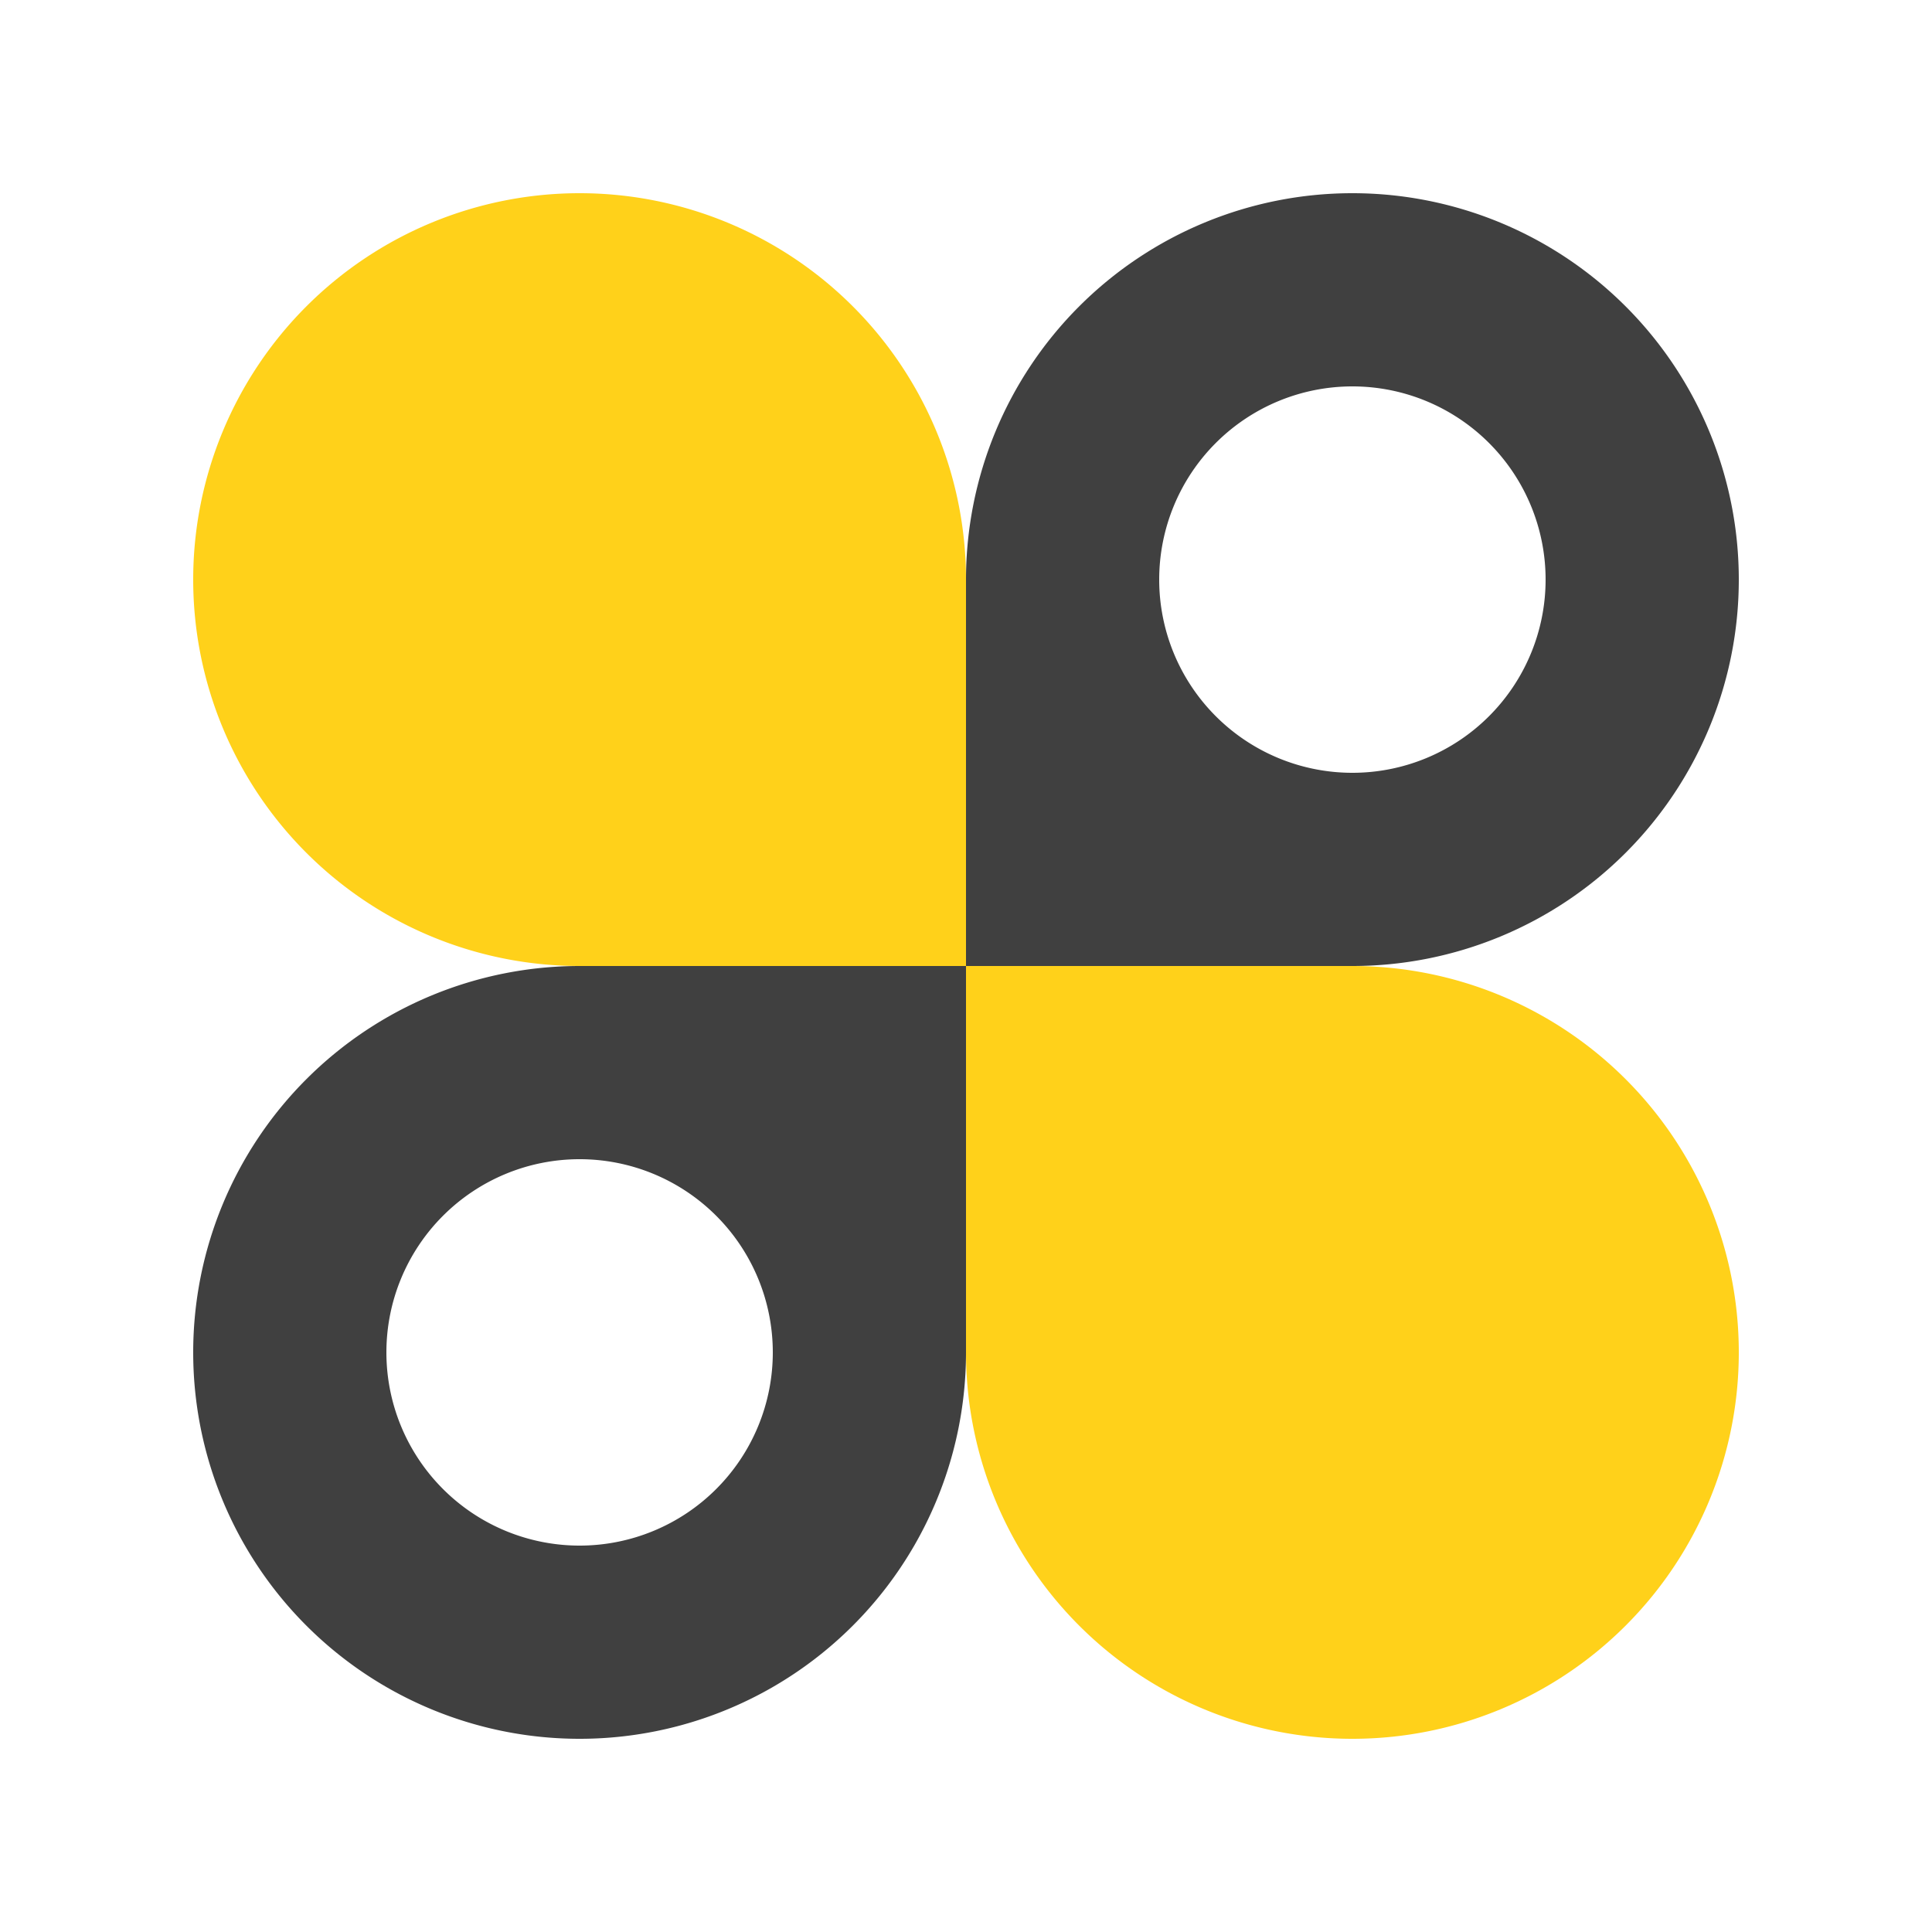 <svg fill="none" xmlns="http://www.w3.org/2000/svg" viewBox="0 0 40 40"><path d="M20 28a8 8 0 1 0 8-8h-8v8ZM20 12a8 8 0 1 0-8 8h8v-8Z" fill="#FFD11A"/><path fill-rule="evenodd" clip-rule="evenodd" d="M28 4a8 8 0 0 0-8 8v8h8a8 8 0 1 0 0-16Zm4 8a4 4 0 1 1-8 0 4 4 0 0 1 8 0ZM12 36a8 8 0 0 0 8-8v-8h-8a8 8 0 1 0 0 16Zm4-8a4 4 0 1 1-8 0 4 4 0 0 1 8 0Z" fill="#404040"/></svg>